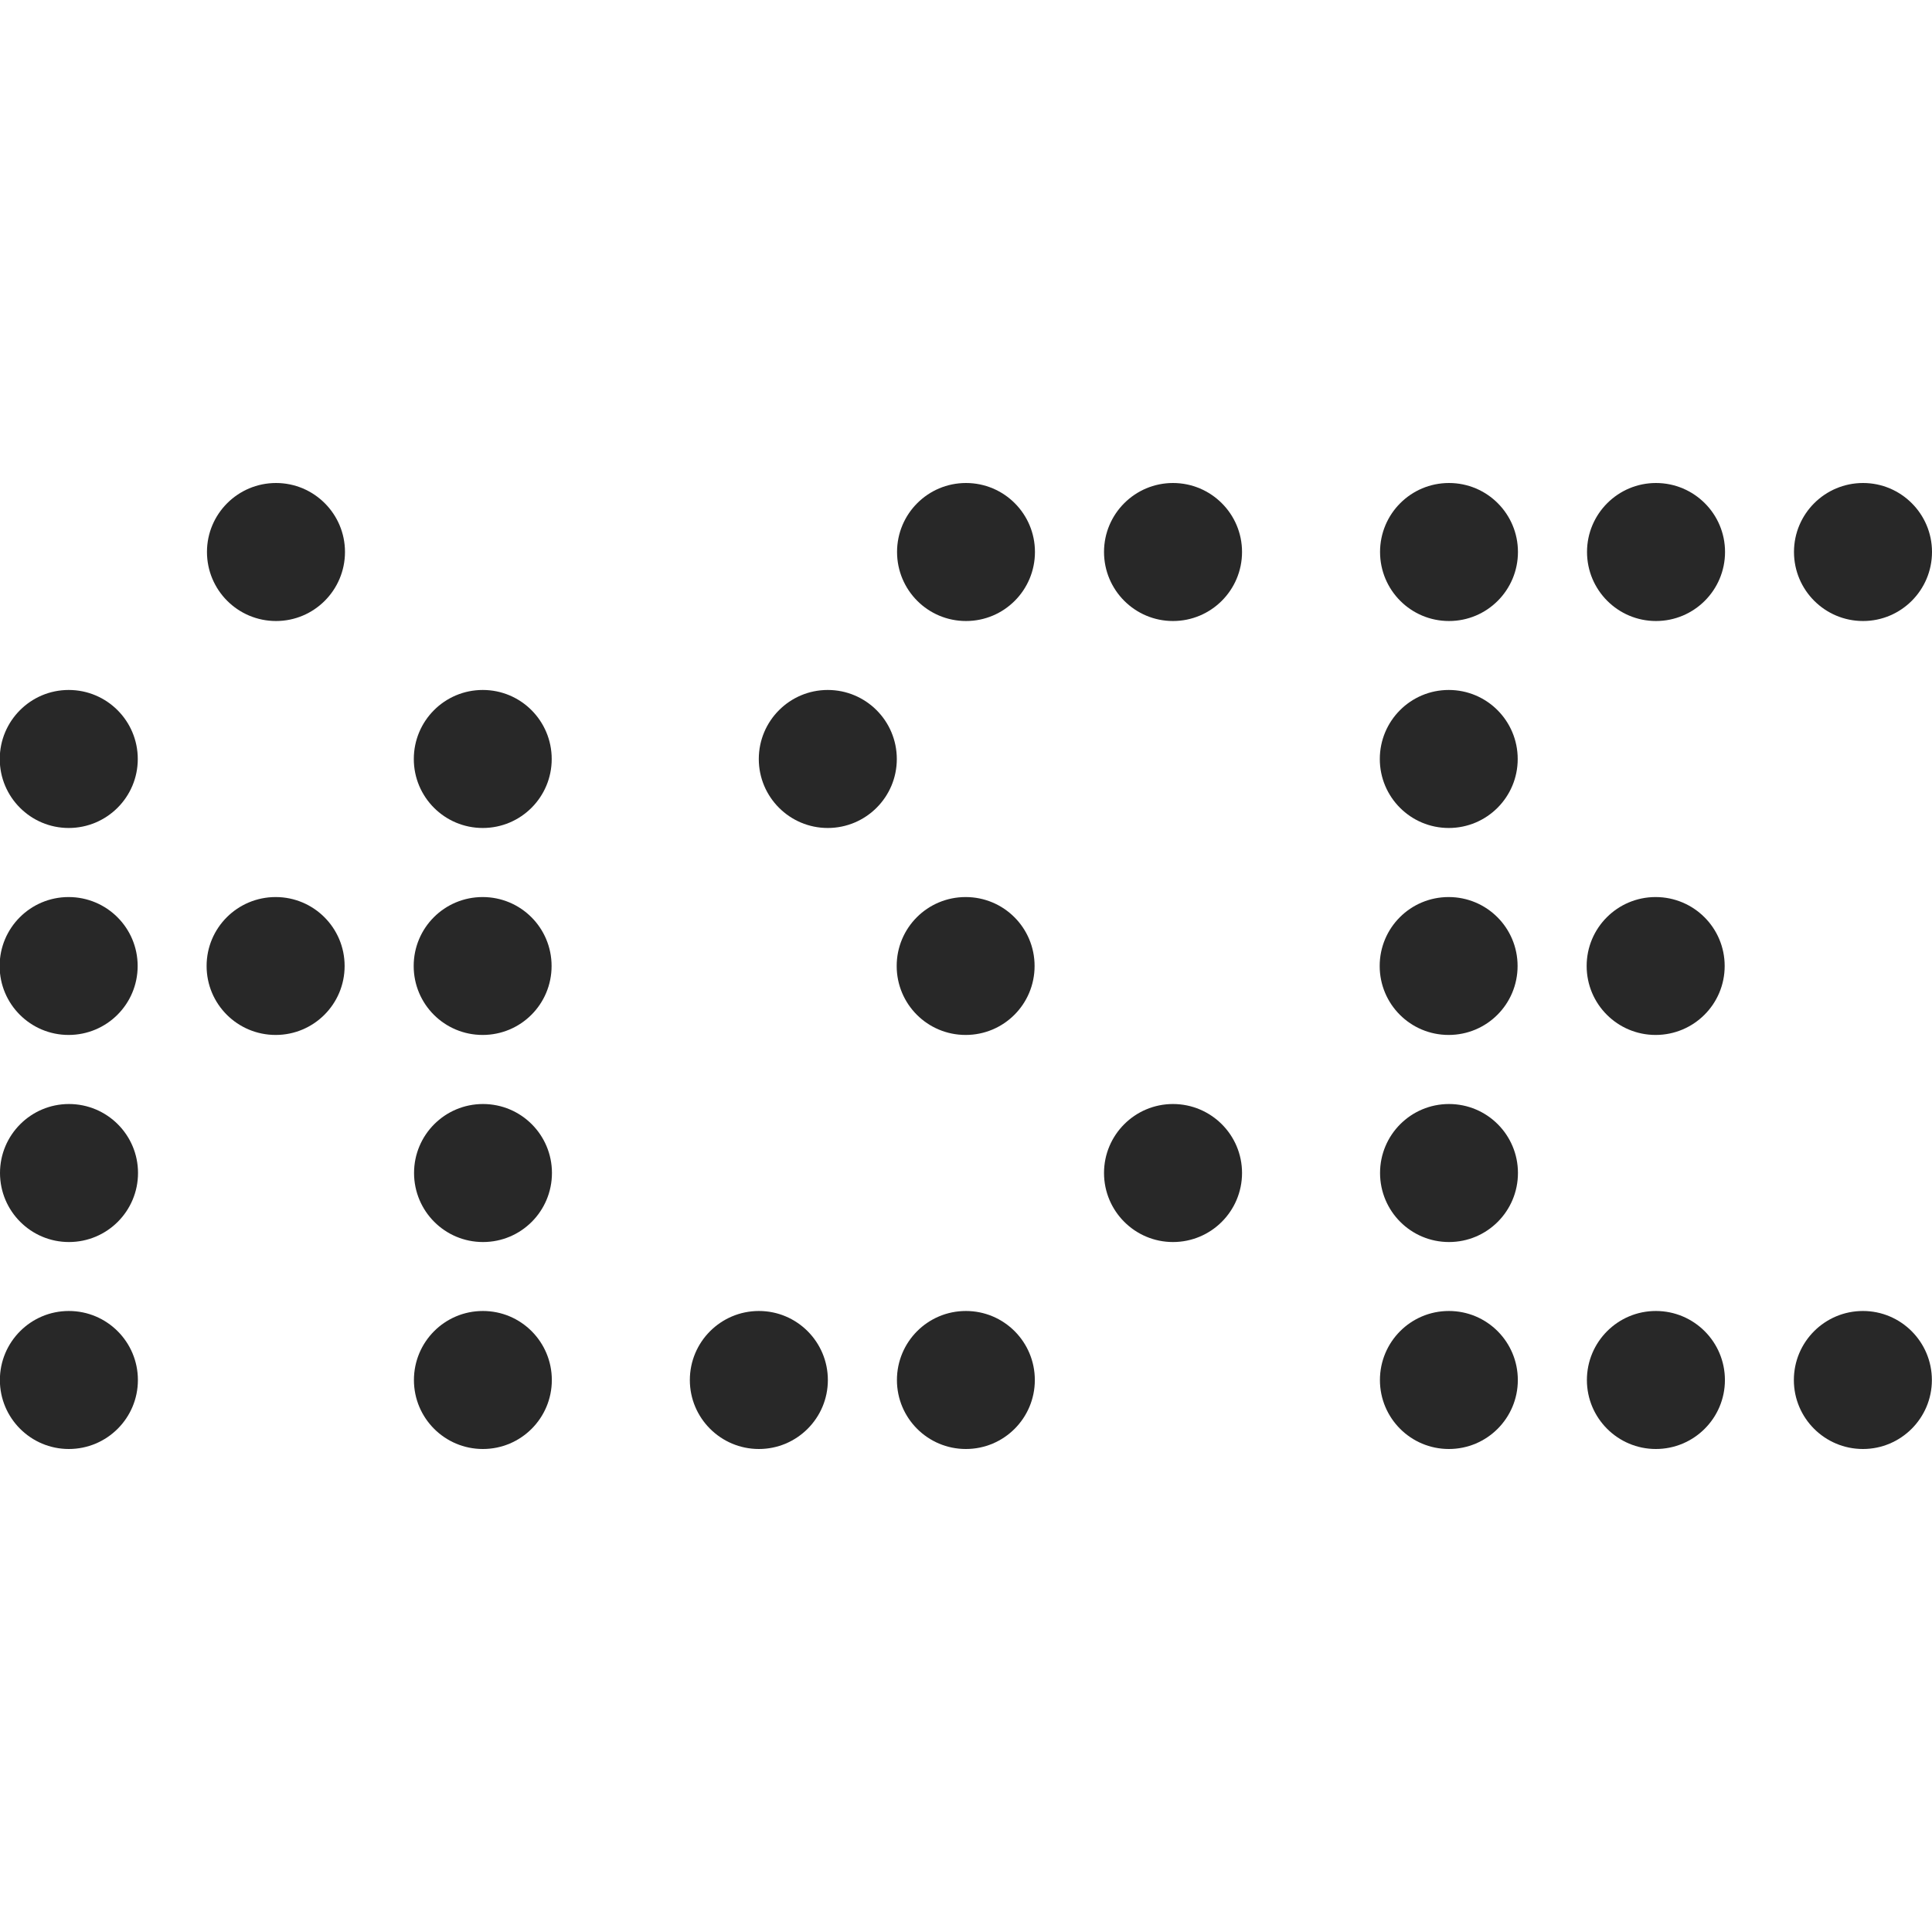 <svg width="16" height="16" version="1.1" xmlns="http://www.w3.org/2000/svg">
  <defs>
    <style type="text/css" id="current-color-scheme">.ColorScheme-Text { color:#282828; } .ColorScheme-Highlight { color:#458588; }</style>
  </defs>
  <path class="ColorScheme-Text" fill="currentColor" d="m2.286 4c-0.316 0-0.572 0.256-0.572 0.571 0 0.316 0.256 0.572 0.572 0.572 0.315 0 0.571-0.256 0.571-0.572 0-0.315-0.256-0.571-0.571-0.571zm5.714 0c-0.316 0-0.571 0.256-0.571 0.571 0 0.316 0.255 0.572 0.571 0.572s0.571-0.256 0.571-0.572c0-0.315-0.255-0.571-0.571-0.571zm1.714 0c-0.315 0-0.571 0.256-0.571 0.571 0 0.316 0.256 0.572 0.571 0.572 0.316 0 0.572-0.256 0.572-0.572 0-0.315-0.256-0.571-0.572-0.571zm2.286 0c-0.316 0-0.571 0.256-0.571 0.571 0 0.316 0.255 0.572 0.571 0.572s0.571-0.256 0.571-0.572c0-0.315-0.255-0.571-0.571-0.571zm1.714 0c-0.315 0-0.571 0.256-0.571 0.571 0 0.316 0.256 0.572 0.571 0.572 0.316 0 0.572-0.256 0.572-0.572 0-0.315-0.256-0.571-0.572-0.571zm1.715 0c-0.316 0-0.572 0.256-0.572 0.571 0 0.316 0.256 0.572 0.572 0.572 0.315 0 0.571-0.256 0.571-0.572 0-0.315-0.256-0.571-0.571-0.571zm-14.86 1.714c-0.315 0-0.571 0.256-0.571 0.572 0 0.315 0.256 0.571 0.571 0.571 0.316 0 0.572-0.256 0.572-0.571 0-0.316-0.256-0.572-0.572-0.572zm3.429 0c-0.316 0-0.571 0.256-0.571 0.572 0 0.315 0.255 0.571 0.571 0.571s0.571-0.256 0.571-0.571c0-0.316-0.255-0.572-0.571-0.572zm2.857 0c-0.315 0-0.571 0.256-0.571 0.572 0 0.315 0.256 0.571 0.571 0.571 0.316 0 0.572-0.256 0.572-0.571 0-0.316-0.256-0.572-0.572-0.572zm5.143 0c-0.316 0-0.571 0.256-0.571 0.572 0 0.315 0.255 0.571 0.571 0.571s0.571-0.256 0.571-0.571c0-0.316-0.255-0.572-0.571-0.572zm-11.43 1.715c-0.315 0-0.571 0.255-0.571 0.571s0.256 0.571 0.571 0.571c0.316 0 0.572-0.255 0.572-0.571s-0.256-0.571-0.572-0.571zm1.715 0c-0.316 0-0.572 0.255-0.572 0.571s0.256 0.571 0.572 0.571c0.315 0 0.571-0.255 0.571-0.571s-0.256-0.571-0.571-0.571zm1.714 0c-0.316 0-0.571 0.255-0.571 0.571s0.255 0.571 0.571 0.571 0.571-0.255 0.571-0.571-0.255-0.571-0.571-0.571zm4 0c-0.316 0-0.571 0.255-0.571 0.571s0.255 0.571 0.571 0.571 0.571-0.255 0.571-0.571-0.255-0.571-0.571-0.571zm4 0c-0.316 0-0.571 0.255-0.571 0.571s0.255 0.571 0.571 0.571 0.571-0.255 0.571-0.571-0.255-0.571-0.571-0.571zm1.714 0c-0.315 0-0.571 0.255-0.571 0.571s0.256 0.571 0.571 0.571c0.316 0 0.572-0.255 0.572-0.571s-0.256-0.571-0.572-0.571zm-13.14 1.714c-0.315 0-0.571 0.256-0.571 0.571 0 0.316 0.256 0.572 0.571 0.572 0.316 0 0.572-0.256 0.572-0.572 0-0.315-0.256-0.571-0.572-0.571zm3.429 0c-0.316 0-0.571 0.256-0.571 0.571 0 0.316 0.255 0.572 0.571 0.572s0.571-0.256 0.571-0.572c0-0.315-0.255-0.571-0.571-0.571zm5.714 0c-0.315 0-0.571 0.256-0.571 0.571 0 0.316 0.256 0.572 0.571 0.572 0.316 0 0.572-0.256 0.572-0.572 0-0.315-0.256-0.571-0.572-0.571zm2.286 0c-0.316 0-0.571 0.256-0.571 0.571 0 0.316 0.255 0.572 0.571 0.572s0.571-0.256 0.571-0.572c0-0.315-0.255-0.571-0.571-0.571zm-11.43 1.714c-0.315 0-0.571 0.256-0.571 0.572 0 0.315 0.256 0.571 0.571 0.571 0.316 0 0.572-0.256 0.572-0.571 0-0.316-0.256-0.572-0.572-0.572zm3.429 0c-0.316 0-0.571 0.256-0.571 0.572 0 0.315 0.255 0.571 0.571 0.571s0.571-0.256 0.571-0.571c0-0.316-0.255-0.572-0.571-0.572zm2.286 0c-0.316 0-0.572 0.256-0.572 0.572 0 0.315 0.256 0.571 0.572 0.571 0.315 0 0.571-0.256 0.571-0.571 0-0.316-0.256-0.572-0.571-0.572zm1.714 0c-0.316 0-0.571 0.256-0.571 0.572 0 0.315 0.255 0.571 0.571 0.571s0.571-0.256 0.571-0.571c0-0.316-0.255-0.572-0.571-0.572zm4 0c-0.316 0-0.571 0.256-0.571 0.572 0 0.315 0.255 0.571 0.571 0.571s0.571-0.256 0.571-0.571c0-0.316-0.255-0.572-0.571-0.572zm1.714 0c-0.315 0-0.571 0.256-0.571 0.572 0 0.315 0.256 0.571 0.571 0.571 0.316 0 0.572-0.256 0.572-0.571 0-0.316-0.256-0.572-0.572-0.572zm1.715 0c-0.316 0-0.572 0.256-0.572 0.572 0 0.315 0.256 0.571 0.572 0.571 0.315 0 0.571-0.256 0.571-0.571 0-0.316-0.256-0.572-0.571-0.572z"/>
</svg>
